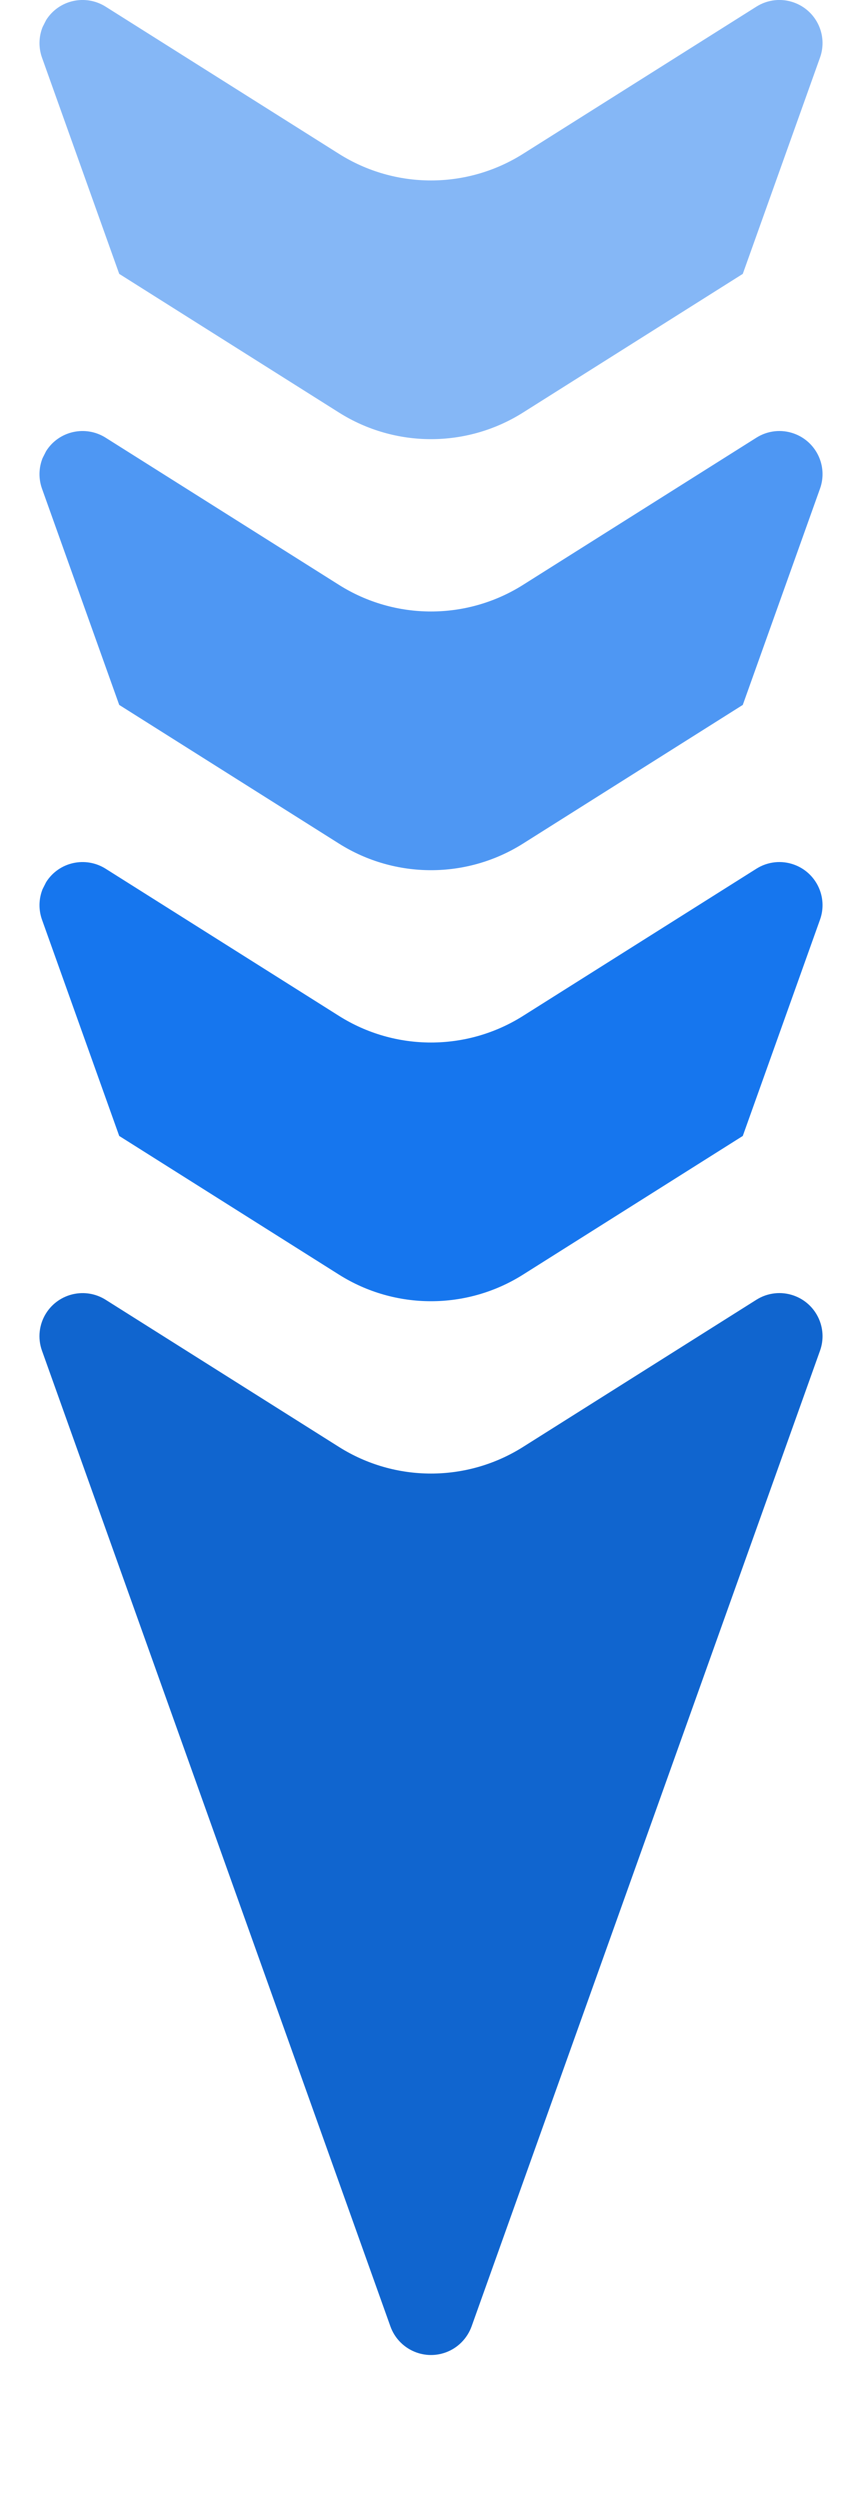 <svg height="29" viewBox="0 0 10 29" width="10" xmlns="http://www.w3.org/2000/svg"><g fill="none" fill-rule="evenodd"><path d="m5.471 15.623 4.042 11.318c.093.26-.043.546-.303.639-.145.052-.305.034-.435-.048l-2.708-1.708c-.652-.411-1.482-.411-2.134 0l-2.708 1.708c-.234.147-.542.077-.69-.156-.082-.13-.1-.29-.048-.435l4.042-11.318c.093-.26.379-.396.639-.303.141.05.252.162.303.303z" fill="#1065cf" transform="matrix(1 0 0 -1 0 42.609)"/><path d="m8.775 10.077c.13-.082.29-.1.435-.048.26.093.396.379.303.639l-.896 2.509-2.55 1.609c-.652.411-1.482.411-2.134 0l-2.55-1.609-.896-2.509c-.041-.116-.038-.241.007-.354l.041-.081c.147-.234.456-.303.69-.156l2.708 1.708c.652.411 1.482.411 2.134 0z" fill="#1676ee"/><path d="m8.775 5.077c.13-.082.29-.1.435-.048.26.093.396.379.303.639l-.896 2.509-2.55 1.609c-.652.411-1.482.411-2.134 0l-2.55-1.609-.896-2.509c-.041-.116-.038-.241.007-.354l.041-.081c.147-.234.456-.303.69-.156l2.708 1.708c.652.411 1.482.411 2.134 0z" fill="#4e97f3"/><path d="m8.775.077c.13-.082.29-.1.435-.048.26.093.396.379.303.639l-.896 2.509-2.55 1.609c-.652.411-1.482.411-2.134 0l-2.55-1.609-.896-2.509c-.041-.116-.038-.241.007-.354l.041-.081c.147-.234.456-.303.69-.156l2.708 1.708c.652.411 1.482.411 2.134 0z" fill="#85b7f6"/></g></svg>